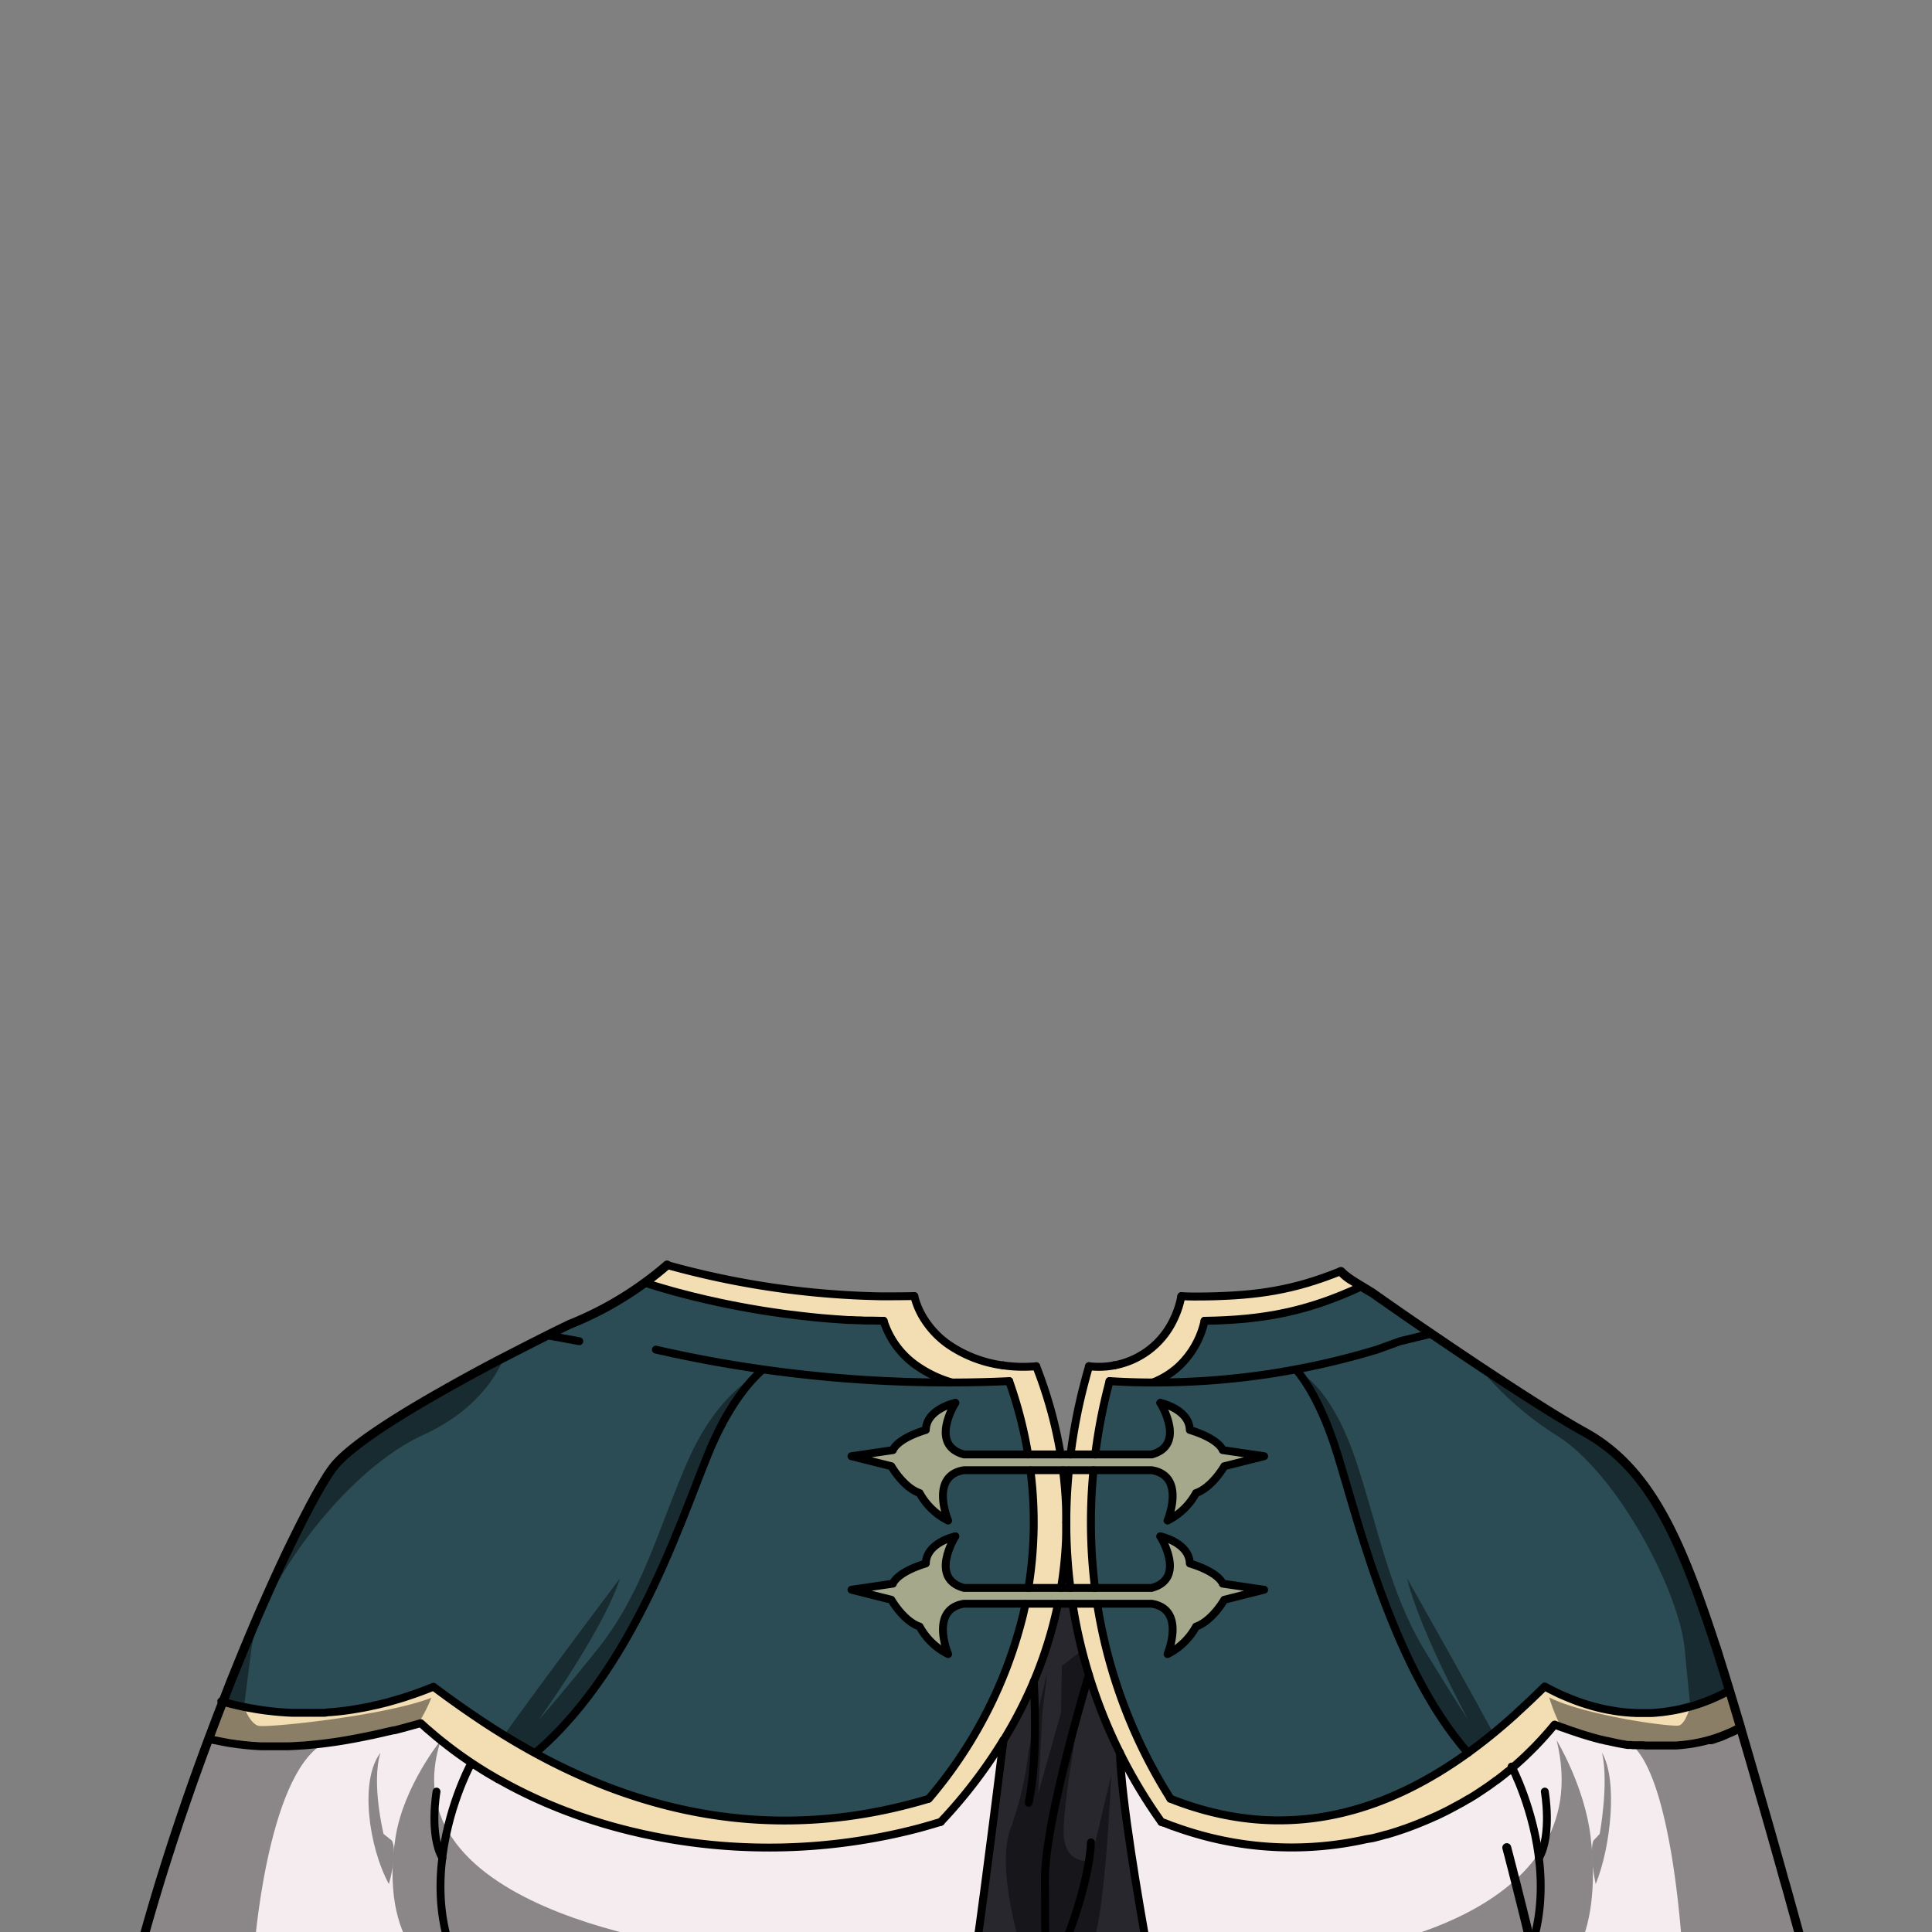<svg xmlns="http://www.w3.org/2000/svg" viewBox="0 0 432 432">
  <rect x="0" y="0" width="432" height="432" fill="#808080" stroke="none"/>
  <defs>
    <style>.BUNTAI_WOLF_OUTFIT_WOLF_OUTFIT_10_cls-1{isolation:isolate;}.BUNTAI_WOLF_OUTFIT_WOLF_OUTFIT_10_cls-2{fill:#f5ecef;}.BUNTAI_WOLF_OUTFIT_WOLF_OUTFIT_10_cls-3{fill:#28272d;}.BUNTAI_WOLF_OUTFIT_WOLF_OUTFIT_10_cls-4{fill:#a5a88b;}.BUNTAI_WOLF_OUTFIT_WOLF_OUTFIT_10_cls-5{fill:#2b4c55;}.BUNTAI_WOLF_OUTFIT_WOLF_OUTFIT_10_cls-6{fill:#f3deb3;}.BUNTAI_WOLF_OUTFIT_WOLF_OUTFIT_10_cls-10,.BUNTAI_WOLF_OUTFIT_WOLF_OUTFIT_10_cls-7,.BUNTAI_WOLF_OUTFIT_WOLF_OUTFIT_10_cls-8{fill:none;stroke:#000;stroke-linecap:round;stroke-linejoin:round;}.BUNTAI_WOLF_OUTFIT_WOLF_OUTFIT_10_cls-7{stroke-width:1.76px;}.BUNTAI_WOLF_OUTFIT_WOLF_OUTFIT_10_cls-8{stroke-width:1.78px;}.BUNTAI_WOLF_OUTFIT_WOLF_OUTFIT_10_cls-9{opacity:0.43;mix-blend-mode:multiply;}.BUNTAI_WOLF_OUTFIT_WOLF_OUTFIT_10_cls-10{stroke-width:2px;}</style>
  </defs>
  <g class="BUNTAI_WOLF_OUTFIT_WOLF_OUTFIT_10_cls-1">
    <g id="outfit">
      <path class="BUNTAI_WOLF_OUTFIT_WOLF_OUTFIT_10_cls-2" d="M376.14,435.72l0,.46H256.59c-.24-1.32-.51-2.83-.8-4.49-.57-3.31-1.24-7.19-1.89-11.27-.17-1-.34-2.06-.49-3.1l-.48-3.13c-.16-1.05-.31-2.1-.46-3.14-.09-.57-.18-1.15-.25-1.72-.11-.82-.24-1.65-.34-2.46,0-.29-.09-.59-.11-.89-.12-.86-.24-1.72-.33-2.56-.44-3.58-.78-6.9-.94-9.67,0-.64-.07-1.24-.09-1.82,1.34,2.71,2.8,5.36,4.34,7.94.77,1.29,1.58,2.56,2.4,3.82s1.66,2.49,2.54,3.71h0c.71.3,1.42.58,2.14.83l.25.1.24.09.07,0c.33.12.65.25,1,.36,1.25.44,2.5.84,3.76,1.21a76.11,76.11,0,0,0,38.29,1.31h0L307,411l.72-.18.82-.21,1.41-.4.11,0,1-.3,1.12-.35,1.09-.36.14-.05.93-.32c.59-.2,1.16-.41,1.72-.63l.23-.09.11,0c.16-.06.33-.12.5-.2l.07,0,.55-.22,1.11-.47c.6-.25,1.18-.51,1.77-.77.17-.09.36-.17.54-.25l.06,0c.59-.28,1.2-.56,1.79-.86l.91-.46.9-.48.36-.19,1-.55.82-.48.79-.46c.27-.15.53-.31.79-.47l.07,0,.23-.14.08-.06c.33-.2.66-.4,1-.61h0a1.94,1.94,0,0,1,.24-.15,1.7,1.7,0,0,1,.22-.15l.48-.32.23-.15.7-.47c.33-.22.65-.44,1-.67l.67-.47.22-.16.53-.39.27-.21s0,0,0,0l.06,0,.09-.07.11-.09.07,0,0,0h0a3.85,3.85,0,0,0,.34-.26c.43-.32.84-.64,1.25-1a.35.35,0,0,1,.09-.07l.79-.65.05,0,.52-.43.22-.19.1-.09h0l.16-.12a.64.64,0,0,1,.15-.13l.06-.06c.12-.1.24-.2.35-.31.41-.35.79-.7,1.19-1.06l.31-.28.42-.39c.2-.19.39-.38.6-.56,0,0,.07-.07.1-.1l.06-.06.82-.8c.19-.18.38-.37.55-.56s.39-.38.58-.57h0c1.48-1.54,2.9-3.14,4.29-4.82h0l.62.24.85.31h0l.12,0h0a.44.44,0,0,1,.16.06l.07,0,.23.09.88.31h0l1.48.52,1.5.49h0l1.07.33.48.14.29.09c.38.12.77.24,1.15.34l1.33.36.13,0h.1l.6.15.23.06.23.06.12,0,.3.06h0l.79.18,1,.2.81.16.27.05.23.05.85.14h0l.49.08.09,0,.13,0h.09l.24,0h.06l.14,0,.42.06h.15l.15,0h0l.17,0H366l.12,0,.49.06.23,0,.17,0,.29,0,.71.06h.23l.4,0H369l.74,0h.06l.62,0h.31l1.38,0h1.27l.83,0h.51c.43,0,.85-.06,1.29-.1h.15l1.17-.15c.22,0,.43-.06.64-.09l.61-.09h.06a32.81,32.81,0,0,0,3.81-.86.54.54,0,0,0,.05.11h.07l0,0,.07,0,.05,0,.13-.05c.23-.1.56-.24.93-.43h0c1.44-.67,3.75-1.81,5.42-2.61l.06.2v0s0,.05,0,.07a1.52,1.52,0,0,0,.09.28c.29,1,.58,2,.88,3l1.45,5c.16.57.33,1.13.49,1.69.75,2.61,1.51,5.26,2.28,7.92.06.23.11.45.19.67.32,1.16.64,2.31,1,3.47.94,3.36,1.89,6.71,2.82,10,.18.67.36,1.33.55,2,.32,1.17.65,2.34,1,3.49s.56,2.07.84,3.09c.85,3,1.66,6,2.42,8.72Z" />
      <path class="BUNTAI_WOLF_OUTFIT_WOLF_OUTFIT_10_cls-2" d="M224.39,389.14c-.12.85-4.06,32.73-6.14,47H31.41v-.46c1.52-5.67,3.19-11.39,5-17.1.55-1.77,1.12-3.55,1.68-5.32l.87-2.65c.29-.88.59-1.76.87-2.64l.9-2.64c.3-.87.59-1.75.9-2.62,1.5-4.36,3-8.66,4.61-12.86.06-.17.12-.33.19-.5a3.66,3.66,0,0,1,.21-.55h0a0,0,0,0,1,0,0c.46.12.91.23,1.38.33l.08,0,1.17.24.56.11,1.06.19c.42.08.86.14,1.3.2s.93.14,1.39.19l1.17.14.75.07c1,.1,2,.16,3,.21l.57,0h.26l.84,0,1.56,0h.15l2,0c1.23,0,2.46-.09,3.68-.17h.15c.74-.05,1.46-.12,2.18-.19l1.17-.12,1.15-.13c.94-.1,1.86-.23,2.79-.37l1.54-.24.42-.07c.79-.12,1.58-.26,2.38-.42l1.18-.23c.83-.15,1.66-.32,2.48-.51l.11,0h0l.93-.2,1.38-.32.25-.06.5-.12c1.08-.26,2.17-.54,3.25-.83l.9-.23.24-.07c1.16-.31,2.32-.63,3.47-1,.28.25.55.51.83.75.07.06.12.12.2.18l.35.32.06.06.09.06,0,0,0,0h0c.1.1.22.19.32.28l1.45,1.24.8.65.27.22a.1.1,0,0,0,0,.05l.13.1a.58.58,0,0,0,.15.11l0,0,0,0,.06,0c.41.34.83.66,1.25,1l1,.76c.81.61,1.65,1.21,2.48,1.79s1.68,1.16,2.54,1.72,1.73,1.12,2.61,1.65,1.74,1.05,2.62,1.55l.06,0c.83.47,1.66.93,2.49,1.37l.31.16c.85.45,1.7.89,2.57,1.31l.17.09c.92.45,1.86.9,2.81,1.33s1.91.87,2.89,1.28c1.22.51,2.43,1,3.66,1.47l2.24.83,1.38.49c.11,0,.19.07.3.09.91.32,1.85.63,2.78.91.45.15.89.29,1.34.42,2.2.67,4.43,1.27,6.69,1.82l2.61.61,2.77.58c1.11.21,2.22.42,3.33.61a131.92,131.92,0,0,0,50.6-1.31c1.67-.37,3.32-.77,5-1.21l1.15-.32.9-.26.85-.24c.4-.11.8-.23,1.19-.36l.8-.23h0A110.52,110.52,0,0,0,224.39,389.14Z" />
      <path class="BUNTAI_WOLF_OUTFIT_WOLF_OUTFIT_10_cls-3" d="M243.48,374.52a112.56,112.56,0,0,0,6.93,17.41c.36,10.93,4.27,33.68,6.18,44.25.63,3.46,1.05,5.62,1.05,5.62s-2.09,7.94-21.12,19.7c-3-3.83-20.59-12.31-19.21-19.42.22-1.12.55-3.2.94-5.9,2.07-14.31,6-46.19,6.13-47h0A99.49,99.49,0,0,0,231.15,376,93.56,93.56,0,0,0,236,361.17c.2-.85.38-1.7.56-2.55h3.24q.19,1.28.42,2.55A114.35,114.35,0,0,0,243.48,374.52Z" />
      <path class="BUNTAI_WOLF_OUTFIT_WOLF_OUTFIT_10_cls-4" d="M266,349.59c-.12-4.58-6.3-6-6.59-6.06.2.35,5.8,9.43-1.92,11.53h-42c-7.72-2.1-2.13-11.18-1.92-11.53-.3.07-6.48,1.48-6.59,6.06-6.66,2.05-7.36,4.52-7.36,4.52l-9.27,1.36,8.92,2.24s2.67,4.74,6.32,6a14.75,14.75,0,0,0,6.37,6.15s-4.23-10,3.53-11.26h42c7.75,1.27,3.53,11.26,3.53,11.26a14.75,14.75,0,0,0,6.37-6.15c3.65-1.28,6.32-6,6.32-6l8.92-2.24-9.27-1.36S272.7,351.64,266,349.59Z" />
      <path class="BUNTAI_WOLF_OUTFIT_WOLF_OUTFIT_10_cls-4" d="M205.62,333.88A14.75,14.75,0,0,0,212,340s-4.23-10,3.53-11.26h42c7.75,1.28,3.53,11.26,3.53,11.26a14.75,14.75,0,0,0,6.37-6.15c3.65-1.27,6.32-6,6.32-6l8.92-2.24-9.27-1.36s-.7-2.46-7.36-4.51c-.12-4.58-6.3-6-6.59-6.06.2.34,5.8,9.42-1.92,11.53h-42c-7.72-2.11-2.13-11.19-1.92-11.53-.3.06-6.48,1.48-6.59,6.06-6.66,2.05-7.36,4.51-7.36,4.51l-9.27,1.36,8.92,2.24S202,332.61,205.62,333.88Z" />
      <path class="BUNTAI_WOLF_OUTFIT_WOLF_OUTFIT_10_cls-5" d="M386.72,378c-.26.14-.52.29-.79.42-1,.51-2,1-3.07,1.45-.39.17-.78.33-1.18.48a39.55,39.55,0,0,1-3.81,1.27l-.08,0c-.6.17-1.21.34-1.85.47s-1.35.3-2.05.41l-1,.16a4.81,4.81,0,0,1-.53.07c-.33,0-.66.09-1,.12-.8.09-1.62.15-2.44.18h-.06c-.56,0-1.12,0-1.68,0L366,383l-1.31-.06-1.21-.1c-.73-.06-1.48-.15-2.23-.27-.39-.06-.81-.13-1.21-.21-1.05-.18-2.1-.41-3.18-.69-.9-.24-1.82-.51-2.75-.81-.4-.12-.79-.26-1.19-.4l-.24-.09c-1-.35-1.89-.73-2.86-1.14s-2-.88-2.95-1.39l-1.49-.78-.84.83-.88.85-.91.87c-1.08,1.05-2.25,2.13-3.48,3.24-.33.31-.67.62-1,.93-1.37,1.24-2.84,2.5-4.38,3.76s-3.43,2.74-5.29,4.09c-.11.09-.23.17-.36.26-17.73-20-25.61-56.47-30.05-69.4-3.05-8.92-6.23-13.79-8.42-16.33-1.3.24-2.59.47-3.89.69s-2.62.41-3.92.59l-3,.39c-1.64.2-3.29.37-4.92.53l-.24,0-2.59.21q-6.74.51-13.46.49h0l.27-.11c.44-.18.88-.36,1.31-.58.25-.12.51-.26.76-.4.5-.28,1-.58,1.46-.91l.53-.38.51-.39.5-.42.49-.43a19.91,19.91,0,0,0,5.73-10.16c13.13-.19,23-2.07,35-7.66A19.4,19.4,0,0,0,307,289.2l0,0h0c1.45,1,6.52,4.56,13,9,3,2.06,6.39,4.32,9.82,6.61,8.87,5.91,18.32,12,24.45,15.39,14.5,8,21.32,23.6,29,47,.47,1.46,1,3.06,1.52,4.76.14.42.27.86.41,1.3C385.73,374.76,386.22,376.33,386.72,378Z" />
      <path class="BUNTAI_WOLF_OUTFIT_WOLF_OUTFIT_10_cls-5" d="M259.45,313.69c.2.34,5.8,9.42-1.92,11.53H244.9a121.87,121.87,0,0,1,2.87-15.13c.1-.42.22-.85.33-1.27q4.83.3,9.69.31h0a170.25,170.25,0,0,0,32-2.93c2.17,2.54,5.36,7.41,8.41,16.33,4.43,12.93,12.33,49.41,30.05,69.4-16.16,11.66-38.88,21.23-66.55,10.27a114.66,114.66,0,0,1-15.94-41c-.15-.85-.3-1.7-.43-2.55h12.2c7.75,1.27,3.53,11.26,3.53,11.26a14.75,14.75,0,0,0,6.37-6.15c3.65-1.28,6.32-6,6.32-6l8.92-2.24-9.27-1.36s-.7-2.47-7.36-4.52c-.12-4.58-6.3-6-6.59-6.06.2.35,5.8,9.43-1.92,11.53H244.84a119.06,119.06,0,0,1-.34-26.29h13c7.75,1.28,3.53,11.26,3.53,11.26a14.75,14.75,0,0,0,6.37-6.15c3.65-1.27,6.32-6,6.32-6l8.92-2.24-9.27-1.36s-.7-2.46-7.36-4.51C265.92,315.17,259.74,313.75,259.45,313.69Z" />
      <path class="BUNTAI_WOLF_OUTFIT_WOLF_OUTFIT_10_cls-5" d="M212.86,309.13q6.39,0,12.8-.31l.43,1.27a95.46,95.46,0,0,1,3.8,15.13H215.52c-7.72-2.11-2.13-11.19-1.92-11.53-.3.06-6.48,1.48-6.59,6.06-6.66,2.05-7.36,4.51-7.36,4.51l-9.27,1.36,8.92,2.24s2.67,4.75,6.32,6A14.75,14.75,0,0,0,212,340s-4.23-10,3.53-11.26h14.89a91.15,91.15,0,0,1-.46,26.29H215.52c-7.72-2.1-2.13-11.18-1.92-11.53-.3.07-6.48,1.48-6.59,6.06-6.66,2.05-7.36,4.52-7.36,4.52l-9.27,1.36,8.92,2.24s2.67,4.74,6.32,6a14.75,14.75,0,0,0,6.37,6.15s-4.23-10,3.53-11.26H229.3c-.17.85-.36,1.7-.56,2.55a100,100,0,0,1-21.06,41c-36.56,11-66.59,1.39-87.94-10.27,23.42-20,33.85-56.47,39.71-69.4,4-8.92,8.24-13.79,11.11-16.33a295.5,295.5,0,0,0,42.29,2.93Z" />
      <path class="BUNTAI_WOLF_OUTFIT_WOLF_OUTFIT_10_cls-5" d="M212.85,309.12h0a297.87,297.87,0,0,1-31.9-1.64c-1.73-.18-3.46-.38-5.18-.59s-3.45-.45-5.17-.69c-.35.31-.72.67-1.12,1.06-.15.13-.27.27-.41.41h0c-.34.35-.71.73-1.05,1.14-.19.2-.37.41-.55.63a40.07,40.07,0,0,0-2.51,3.29c-.19.26-.38.53-.55.81-.76,1.13-1.52,2.38-2.3,3.77-.2.37-.41.75-.61,1.14-.68,1.25-1.34,2.61-2,4.07-.18.4-.37.83-.56,1.28s-.39.91-.6,1.4c-.85,2.1-1.81,4.57-2.87,7.32l0,.08c-.3.77-.62,1.56-.92,2.38-.2.48-.38.95-.57,1.44-.13.34-.26.68-.4,1s-.19.46-.27.69c-.17.42-.33.84-.51,1.27-.27.67-.53,1.34-.81,2h0c-.31.75-.63,1.51-.94,2.28h0c-.26.6-.51,1.21-.77,1.83-.56,1.34-1.17,2.71-1.77,4.1-.24.52-.47,1-.71,1.57-.31.7-.63,1.4-1,2.1-.77,1.65-1.56,3.31-2.39,5-.58,1.14-1.15,2.27-1.75,3.41l0,0h0c-.24.46-.49.92-.74,1.38l-.86,1.57-1.13,2c-.16.27-.33.55-.48.82s-.32.54-.48.82c-.29.5-.6,1-.91,1.49-.2.33-.39.66-.6,1s-.48.78-.74,1.16l-.41.64-.78,1.18c-.29.44-.58.87-.89,1.3q-.6.89-1.23,1.77-1.47,2.06-3,4c-.46.59-.94,1.17-1.42,1.75-.19.23-.39.45-.58.67s-.35.41-.52.61l-.8.92c-.51.57-1,1.14-1.56,1.69s-1,1-1.51,1.55L123,389l-.87.84c-.29.25-.54.49-.76.7l-.77.69a2,2,0,0,1-.27.24l-.13.12-.16.14a3.46,3.46,0,0,1-.27.22c-2.36-1.29-4.62-2.61-6.77-3.93l-.18-.1c-.76-.47-1.53-.95-2.26-1.42-1.17-.75-2.31-1.49-3.4-2.23-.41-.27-.82-.54-1.2-.81-2.84-1.93-5.44-3.79-7.75-5.51l-1.12-.83c-.65.27-1.32.53-2,.78-1.31.5-2.6,1-3.88,1.38l-1.65.52-.43.13-.47.14-.21.06-.5.14-1,.27-1.44.38-.36.09-1.64.37c-.42.1-.85.19-1.27.27l-.12,0-1,.2-1.17.21c-.91.16-1.79.3-2.68.41l-.77.09-.91.1-.52,0-.76.07c-.35,0-.73.07-1.08.09l-1,.07h0l-.75,0-.85,0H70c-1.08,0-2.15,0-3.21,0h-.27l-1.09,0c-1.41-.05-2.76-.15-4.09-.29q-.54,0-1.08-.12c-.89-.09-1.78-.21-2.63-.36L56.13,382c-.51-.09-1-.18-1.52-.29h-.06c-1.18-.24-2.32-.51-3.43-.8l-1.35-.37c.31-.78.62-1.54.92-2.31q.59-1.5,1.17-3c.48-1.17.94-2.34,1.41-3.49l.48-1.15a.85.85,0,0,1,.12-.28c.26-.67.54-1.33.81-2s.61-1.49.93-2.23.62-1.46.91-2.18q1.4-3.24,2.73-6.29.45-1,.9-2c.73-1.64,1.46-3.24,2.16-4.78.21-.46.42-.92.65-1.37.06-.15.14-.3.21-.45.27-.6.55-1.19.83-1.77l.41-.86c.67-1.42,1.34-2.78,2-4.07.84-1.69,1.63-3.26,2.4-4.71l.18-.33.51-1c.12-.21.23-.42.35-.62s.11-.21.15-.31h0c.15-.28.29-.56.45-.82a3.9,3.9,0,0,1,.19-.35c.38-.66.74-1.29,1.09-1.88l.31-.53c.32-.53.62-1,.92-1.47,0,0,0,0,0-.05.18-.28.36-.55.54-.8s.15-.22.21-.33,0,0,0,0a1,1,0,0,1,.12-.16l.09-.12a6.65,6.65,0,0,1,.42-.58,2.51,2.51,0,0,1,.25-.32,2.09,2.09,0,0,1,.23-.29c.08-.09.14-.18.22-.26l.23-.25c.08-.09.16-.17.23-.26,4.25-4.45,13.81-10.45,23.57-16l1.12-.64c4.35-2.44,8.69-4.76,12.58-6.8,3.5-1.81,6.64-3.4,9.09-4.63l.29-.15.19-.1.39-.19,1.56-.77.75-.37,1.17-.57.38-.18.68-.34a76.25,76.25,0,0,0,16.94-9.38l.3.1,2.45.76.3.09,3.12.9q.44.11.87.24l2.59.67,1.18.3,2.83.67,2.8.62.52.11.48.1.47.1c.49.11,1,.21,1.49.3l1.5.29c.51.1,1,.2,1.54.28l.37.07,1.83.32c1.19.2,2.38.39,3.58.57q1.35.21,2.7.39l.58.08.64.08c1,.12,1.88.24,2.84.34l1.45.16,1,.11.56.06.55.05.59.06,2.05.17c.51.05,1,.09,1.55.12l2.73.18.59,0,1.45.07.48,0,1,.05h.26l.68,0h.52l2.84.06a19.26,19.26,0,0,0,7.56,10.16,24.91,24.91,0,0,0,2.69,1.62c.63.33,1.27.63,1.93.91.34.14.67.28,1,.4.55.21,1.11.39,1.67.56Z" />
      <path class="BUNTAI_WOLF_OUTFIT_WOLF_OUTFIT_10_cls-6" d="M236.6,358.62c-.18.85-.37,1.7-.58,2.55A91.48,91.48,0,0,1,231.16,376a102,102,0,0,1-6.77,13.13h0a110.52,110.52,0,0,1-14,18.25h0l-.8.23a3.37,3.37,0,0,1-.34.1l-1.7.5c-.69.21-1.37.4-2.05.58-1.65.44-3.3.84-5,1.21a131.92,131.92,0,0,1-50.6,1.31c-1.11-.19-2.22-.4-3.33-.61l-2.77-.58-2.61-.61c-2.26-.55-4.49-1.15-6.69-1.82-.45-.13-.89-.27-1.34-.42-.94-.28-1.87-.59-2.78-.91-.11,0-.19-.06-.3-.09l-1.38-.49-2.24-.83c-1.23-.48-2.44-1-3.66-1.47-1-.41-1.93-.84-2.89-1.28s-1.89-.88-2.81-1.33l-.17-.09c-.87-.42-1.72-.86-2.57-1.31l-.31-.16L111.54,398l-.06,0c-.88-.51-1.76-1-2.62-1.55s-1.75-1.09-2.61-1.65-1.71-1.13-2.54-1.72-1.67-1.18-2.48-1.79-1.32-1-2-1.55c-.2-.14-.38-.28-.56-.43l-.13-.1a.1.1,0,0,1,0-.05l-.27-.22c-.11-.09-.23-.18-.33-.28l-.74-.62c-.53-.44-1.05-.89-1.57-1.34s-1-.91-1.53-1.37c-1.15.34-2.31.66-3.47,1l-.24.07-.9.23-1.27.33-.2,0-1.78.45-.5.12-.25.06-.82.18c-.49.13-1,.24-1.49.34h0l-.11,0c-.82.18-1.64.35-2.48.51l-1.18.23L78.2,389l-.47.08-.75.13-.42.07-1.54.24c-.93.14-1.85.27-2.79.37l-1.15.13-1.17.12c-.72.07-1.44.14-2.18.19h-.15c-1.22.08-2.45.14-3.68.17l-2,0h-.15l-1.56,0-.88,0h-.22l-.57,0c-1-.05-2-.11-3-.21l-.75-.07-1.17-.14c-.46-.05-.92-.12-1.39-.19s-.88-.12-1.3-.2l-1.06-.19-.56-.11-1.17-.24-.08,0c-.47-.1-.92-.21-1.38-.33.16-.48.35-.95.53-1.42h0c.31-.83.62-1.66.94-2.48q.84-2.22,1.68-4.38l.68.18.67.18c1.11.29,2.25.56,3.43.8h.06c.5.11,1,.21,1.52.29s1,.19,1.52.26c.85.15,1.74.27,2.63.36q.54.07,1.08.12c1.33.14,2.68.24,4.09.29l1.09,0h.27c1.06,0,2.13,0,3.21,0a3.85,3.85,0,0,0,.48,0l.85,0c.25,0,.5,0,.75,0h0c.34,0,.7,0,1-.07s.73-.05,1.08-.09.86-.07,1.28-.12,1.12-.12,1.68-.19c.89-.11,1.77-.25,2.68-.41,1.19-.19,2.39-.42,3.61-.7.54-.11,1.09-.23,1.64-.37l.36-.09c.79-.19,1.61-.4,2.42-.65l.5-.14.21-.06q.45-.12.9-.27c.55-.16,1.1-.33,1.65-.52,1.92-.62,3.88-1.34,5.85-2.15l1.12.82c2.31,1.72,4.91,3.58,7.75,5.51.38.27.79.54,1.2.81,1.09.74,2.23,1.48,3.4,2.23.73.47,1.5.95,2.26,1.42l.18.1c2.15,1.32,4.41,2.64,6.77,3.93,21.36,11.66,51.4,21.23,88,10.27a100,100,0,0,0,21-41q.32-1.28.57-2.55Z" />
      <path class="BUNTAI_WOLF_OUTFIT_WOLF_OUTFIT_10_cls-6" d="M389.23,386.34l-.2.11s0,0,0,0l-.25.13-.11.06-.72.37-1,.47,0,0-.06,0-.16.07-.06,0h0l0,0h0l-.34.14-.4.17h0c-.62.25-1.25.49-1.88.7l-.14.05h0a.84.84,0,0,1-.19.07l-1.14.35-.95.26c-.52.13-1,.25-1.57.36l-1.29.25h-.06l-.61.09c-.21,0-.42.07-.64.09l-1.17.15H376c-.44,0-.86.08-1.29.1h-.51l-.83,0h-1.27l-1.38,0h-.31l-.62,0h-.06l-.74,0h-.34l-.4,0H368l-.71-.06-.29,0-.17,0-.23,0-.1,0-.14,0h-.25l-.12,0h-.16l-.17,0h0l-.15,0h-.15l-.42-.06-.14,0h-.07l-.23,0h-.09l-.13,0-.09,0-.49-.08h0l-.85-.14-.23-.05-.27-.05-.81-.16-1-.2-.79-.18-.3-.07-.12,0-.23-.06-.23-.06-.6-.15h-.1l-.13,0-1.33-.36c-.38-.1-.77-.22-1.15-.34l-.29-.09-.48-.14-1.07-.33h0l-1.5-.49-1.48-.52h0l-.74-.27-.14,0-.23-.09-.07,0a.44.44,0,0,0-.16-.06h0l-.12,0-.85-.32-.62-.24c-1.39,1.68-2.81,3.28-4.3,4.82h0c-.19.19-.38.39-.58.57s-.36.38-.55.56l-.82.8-.06.06s-.08.06-.1.1c-.21.18-.4.37-.6.56l-.42.39-.31.28c-.4.36-.78.71-1.19,1.06-.11.11-.23.21-.35.31l-.06.06a.64.64,0,0,0-.15.13l-.16.13h0l-.1.09-.22.19-.52.43-.05,0-.79.65a.35.35,0,0,0-.09.07c-.41.33-.82.65-1.25,1a3.85,3.85,0,0,1-.34.26h0l0,0-.07,0-.11.09-.09.07-.06,0s0,0,0,0l-.27.21-.53.39-.22.16-.67.47c-.31.23-.63.45-1,.67l-.7.47-.23.15-.48.32a1.7,1.7,0,0,0-.22.15,1.94,1.94,0,0,0-.24.15h0c-.32.21-.65.41-1,.61l-.08.06-.23.14-.07,0c-.26.16-.52.32-.79.47l-.79.46-.82.48-1,.55-.36.19-.9.48-.91.46L321,406l-.06,0c-.18.08-.37.16-.54.25-.59.26-1.17.52-1.77.77l-1.11.47-.55.22-.07,0-.39.15-.11.05-.11,0-.23.09c-.56.22-1.13.43-1.72.63l-.93.32-.14.05-1.09.36-1.12.35-1,.3-.11,0-1.41.4-.82.21L307,411l-1.53.37h0A76.11,76.11,0,0,1,267.15,410c-1.26-.37-2.51-.77-3.76-1.21-.34-.11-.66-.24-1-.36l-.07,0-.24-.09-.25-.1c-.51-.19-1-.39-1.54-.6a.25.25,0,0,1-.09,0l-.51-.19h0c-.89-1.22-1.72-2.45-2.55-3.7s-1.63-2.53-2.4-3.82c-1.54-2.58-3-5.23-4.34-7.94a113.16,113.16,0,0,1-6.93-17.41c-.25-.82-.5-1.64-.73-2.47s-.45-1.65-.66-2.48c-.06-.18-.09-.36-.14-.54-.36-1.42-.7-2.84-1-4.27-.07-.32-.13-.65-.21-1l-.09-.51c-.14-.7-.27-1.41-.41-2.11l-.42-2.55h5.51c.13.85.28,1.7.43,2.55a114.29,114.29,0,0,0,15.94,41c27.66,11,50.39,1.39,66.54-10.27.13-.09.25-.17.36-.26,1.86-1.35,3.62-2.72,5.29-4.09s3-2.52,4.38-3.76c.36-.31.7-.62,1-.93,1.23-1.11,2.4-2.19,3.48-3.24l.91-.87.88-.85.84-.82c.5.27,1,.53,1.49.77,1,.51,2,1,2.95,1.39s1.91.8,2.86,1.14l.24.09c.4.14.79.28,1.19.4.91.31,1.83.58,2.75.81,1.08.28,2.13.51,3.18.69.4.08.82.15,1.21.21.75.12,1.5.21,2.23.27l1.21.1L366,383l1.13,0c.56,0,1.12,0,1.68,0h.06c.82,0,1.64-.09,2.44-.18.34,0,.67-.07,1-.12a4.81,4.81,0,0,0,.53-.07l1-.16c.7-.11,1.38-.25,2.05-.41s1.25-.3,1.85-.47l.08,0a39.55,39.55,0,0,0,3.81-1.27c.4-.15.8-.31,1.18-.48,1.08-.46,2.11-.94,3.07-1.45.13-.07.27-.13.4-.21l.39-.2.8,2.66c.19.62.38,1.24.57,1.88,0,0,0,0,0,0,.23.77.45,1.55.69,2.34.13.41.25.82.38,1.24Z" />
      <path class="BUNTAI_WOLF_OUTFIT_WOLF_OUTFIT_10_cls-6" d="M244.84,355.06h-5.5a116.56,116.56,0,0,1-.91-14.6v0q0-5.83.57-11.66h5.5A119.06,119.06,0,0,0,244.84,355.06Z" />
      <path class="BUNTAI_WOLF_OUTFIT_WOLF_OUTFIT_10_cls-6" d="M304.36,287.68c-12,5.59-21.88,7.47-35,7.66a19.91,19.91,0,0,1-5.73,10.16,18.16,18.16,0,0,1-5.83,3.62h0c-3.23,0-6.45-.11-9.68-.3-.12.42-.22.84-.33,1.27a121.87,121.87,0,0,0-2.87,15.13h-5.51a124.08,124.08,0,0,1,3.31-16.82c.26-1,.53-1.95.82-2.92a17.72,17.72,0,0,0,5.58-.18h0a18.33,18.33,0,0,0,13.26-10.13,20.1,20.1,0,0,0,1.78-5.34c1.88.09,3.79.1,5.68.06,11.31-.21,19.38-1.38,29.92-5.64C299.75,284.25,301.36,285.5,304.36,287.68Z" />
      <path class="BUNTAI_WOLF_OUTFIT_WOLF_OUTFIT_10_cls-6" d="M238.43,340.43v0a88.22,88.22,0,0,1-1.19,14.6H230a91.15,91.15,0,0,0,.46-26.29h7.28A93,93,0,0,1,238.43,340.43Z" />
      <path class="BUNTAI_WOLF_OUTFIT_WOLF_OUTFIT_10_cls-6" d="M237.17,325.22H229.9a99.12,99.12,0,0,0-3.8-15.13c-.14-.42-.3-.85-.44-1.27l-3.2.13q-4.82.17-9.6.17h0c-.7-.21-1.39-.43-2.08-.69-.33-.12-.66-.26-1-.4-.66-.28-1.3-.58-1.93-.91a24.91,24.91,0,0,1-2.69-1.62,19.26,19.26,0,0,1-7.56-10.16l-2.84-.06h-.52l-.68,0h-.26l-1-.05-.48,0-1.45-.07-.59,0-2.73-.18c-.52,0-1-.07-1.55-.12l-2.05-.17-.59-.06-.55-.05-.56-.06-1-.11-1.45-.16c-1-.1-1.89-.22-2.84-.34l-.64-.08-.58-.08q-1.35-.18-2.7-.39c-1.2-.18-2.39-.37-3.58-.57l-1.83-.32-.37-.07c-.52-.08-1-.18-1.54-.28l-1.5-.29c-.5-.09-1-.19-1.49-.3l-.47-.1-.48-.1-.52-.11-2.8-.62-2.83-.67-1.18-.3-2.59-.67q-.43-.14-.87-.24l-3.12-.9-.3-.09-2.45-.76-.3-.1c1.23-.9,2.48-1.87,3.73-2.91.4-.33.79-.66,1.18-1a190.67,190.67,0,0,0,47.78,7c2.51,0,5,0,7.51-.06a17,17,0,0,0,2.34,5.34,19.26,19.26,0,0,0,3.83,4.33c.51.43,1,.84,1.6,1.23l.36.24a4.29,4.29,0,0,0,.59.39c.29.18.58.36.89.53a1.38,1.38,0,0,0,.31.17c.28.16.57.32.86.46s.75.37,1.14.54.63.28,1,.4q1,.42,2.1.75c.53.16,1,.31,1.59.45a30.88,30.88,0,0,0,3.32.64h0c.69.1,1.4.18,2.12.23s1.56.09,2.34.09c1,0,1.94-.05,2.9-.14h0c.37,1,.74,1.94,1.07,2.92A96.13,96.13,0,0,1,237.17,325.22Z" />
      <path class="BUNTAI_WOLF_OUTFIT_WOLF_OUTFIT_10_cls-7" d="M224.33,305.31a28.13,28.13,0,0,1-12.12-4.58,20,20,0,0,1-5.42-5.56,17.12,17.12,0,0,1-2.35-5.34" />
      <path class="BUNTAI_WOLF_OUTFIT_WOLF_OUTFIT_10_cls-7" d="M231.7,305.49a31.79,31.79,0,0,1-7.36-.18" />
      <path class="BUNTAI_WOLF_OUTFIT_WOLF_OUTFIT_10_cls-7" d="M212.85,309.13a26.5,26.5,0,0,1-7.7-3.63,19.33,19.33,0,0,1-7.57-10.16" />
      <path class="BUNTAI_WOLF_OUTFIT_WOLF_OUTFIT_10_cls-7" d="M149.16,282.86a190.67,190.67,0,0,0,47.78,7c2.51,0,5,0,7.51-.06" />
      <path class="BUNTAI_WOLF_OUTFIT_WOLF_OUTFIT_10_cls-7" d="M197.59,295.34l-2.83-.06h-.52l-.68,0h-.26l-1-.05-.48,0-1.46-.07-.59,0-2.73-.18-1.55-.12-2.05-.17-.59-.06-.54-.05-.57-.06-1-.11-1.45-.16c-.95-.1-1.89-.22-2.84-.34l-.64-.08-.58-.08q-1.35-.18-2.7-.39c-1.19-.17-2.38-.36-3.58-.57l-1.82-.32-.38-.07c-.52-.08-1-.18-1.54-.28l-1.5-.29c-.5-.09-1-.19-1.49-.3l-.47-.1-.48-.1-.52-.11-2.8-.62c-.95-.21-1.89-.44-2.82-.67l-1.19-.3-2.58-.67-.88-.24c-1-.3-2.08-.59-3.11-.9l-.3-.09c-.82-.24-1.64-.49-2.45-.76l-.31-.1" />
      <path class="BUNTAI_WOLF_OUTFIT_WOLF_OUTFIT_10_cls-7" d="M46.62,388.8c.46.12.92.23,1.39.33l.07,0,1.17.24.57.11,1,.19c.43.08.86.14,1.3.2s.93.14,1.4.19.78.1,1.17.14l.75.07c1,.1,2,.16,3,.21l.56,0h.26l.84,0,1.56,0h.15c.67,0,1.33,0,2,0,1.23,0,2.46-.09,3.68-.17h.16c.73-.05,1.45-.12,2.17-.19l1.17-.12,1.16-.13c.93-.11,1.86-.24,2.78-.37l1.55-.24.42-.07.75-.13.46-.08,1.16-.21,1.19-.23c.83-.16,1.65-.33,2.47-.51l.11,0h0l.43-.1,1.06-.24.82-.18.25-.06.5-.12L88,386.9l.2,0c.42-.1.85-.21,1.27-.33l.9-.23.24-.07.56-.16q1.47-.39,2.91-.81c.28.25.55.51.83.75l.2.18.35.32.07.06.08.06,0,0,0,0h0L96,387l1.45,1.24.8.65.27.22.32.26,0,0,0,0,.33.25,1,.79,1,.76c.81.61,1.64,1.21,2.47,1.79s1.68,1.16,2.54,1.72,1.73,1.11,2.61,1.65,1.74,1,2.62,1.55l.07,0c.82.46,1.65.92,2.49,1.37l.3.16c.85.45,1.71.89,2.57,1.31l.17.09c.93.45,1.86.9,2.81,1.33s1.92.87,2.9,1.28c1.21.5,2.42,1,3.65,1.47l2.24.83,1.39.49c.1,0,.19.07.29.09.92.32,1.85.63,2.78.91l1.35.42c2.19.67,4.42,1.27,6.68,1.82l2.62.61,2.77.58c1.1.21,2.21.42,3.32.61A132,132,0,0,0,200.49,410c1.66-.37,3.32-.77,5-1.21l1.15-.32.9-.26.85-.24.85-.26.35-.1.79-.24" />
      <path class="BUNTAI_WOLF_OUTFIT_WOLF_OUTFIT_10_cls-7" d="M238.43,340.46a88.22,88.22,0,0,1-1.19,14.6" />
      <path class="BUNTAI_WOLF_OUTFIT_WOLF_OUTFIT_10_cls-7" d="M237.69,328.77a93,93,0,0,1,.74,11.66" />
      <path class="BUNTAI_WOLF_OUTFIT_WOLF_OUTFIT_10_cls-7" d="M224.38,389.13A99.49,99.49,0,0,0,231.15,376,93.56,93.56,0,0,0,236,361.17c.2-.85.38-1.7.56-2.55" />
      <path class="BUNTAI_WOLF_OUTFIT_WOLF_OUTFIT_10_cls-7" d="M210.33,407.4a110.59,110.59,0,0,0,14-18.26" />
      <path class="BUNTAI_WOLF_OUTFIT_WOLF_OUTFIT_10_cls-7" d="M231.7,305.49c.38,1,.75,1.94,1.09,2.92a97,97,0,0,1,4.37,16.81" />
      <line class="BUNTAI_WOLF_OUTFIT_WOLF_OUTFIT_10_cls-7" x1="224.34" y1="305.31" x2="224.33" y2="305.31" />
      <path class="BUNTAI_WOLF_OUTFIT_WOLF_OUTFIT_10_cls-7" d="M230.41,328.77a91.15,91.15,0,0,1-.46,26.29" />
      <path class="BUNTAI_WOLF_OUTFIT_WOLF_OUTFIT_10_cls-7" d="M207.68,402.2a100,100,0,0,0,21.06-41c.2-.85.39-1.7.56-2.55" />
      <path class="BUNTAI_WOLF_OUTFIT_WOLF_OUTFIT_10_cls-7" d="M225.66,308.82l.43,1.27a95.46,95.46,0,0,1,3.8,15.13" />
      <path class="BUNTAI_WOLF_OUTFIT_WOLF_OUTFIT_10_cls-7" d="M225.66,308.82q-6.41.3-12.8.31h0a295.5,295.5,0,0,1-42.29-2.93c-8.06-1.14-16.05-2.62-23.91-4.42" />
      <path class="BUNTAI_WOLF_OUTFIT_WOLF_OUTFIT_10_cls-7" d="M129.54,299.9l-7.16-1.32" />
      <path class="BUNTAI_WOLF_OUTFIT_WOLF_OUTFIT_10_cls-7" d="M49.48,380.42l.3.09.67.18.67.18c1.11.29,2.25.56,3.44.8h0c.5.11,1,.21,1.52.29s1,.19,1.52.26q1.29.22,2.64.36c.35.05.71.09,1.07.12,1.33.14,2.69.24,4.09.29l1.1,0h.27c1.05,0,2.12,0,3.21,0a3.77,3.77,0,0,0,.47,0l.85,0c.25,0,.5,0,.75,0h0c.35,0,.7,0,1-.07s.73-.05,1.09-.09l1.28-.12c.55-.05,1.11-.12,1.67-.19.89-.11,1.78-.25,2.68-.41,1.19-.19,2.4-.42,3.62-.7.54-.11,1.08-.23,1.63-.37l.36-.09c.8-.19,1.61-.4,2.42-.65l.5-.14.21-.06c.3-.08.61-.17.91-.27.54-.16,1.09-.33,1.64-.52,1.92-.62,3.88-1.34,5.86-2.15l1.11.82c2.32,1.72,4.91,3.58,7.75,5.51l1.2.81c1.09.74,2.23,1.48,3.4,2.23l2.27,1.42.17.1c2.15,1.32,4.41,2.64,6.78,3.93,21.35,11.66,51.39,21.23,87.94,10.27" />
      <path class="BUNTAI_WOLF_OUTFIT_WOLF_OUTFIT_10_cls-7" d="M119.74,391.93c23.42-20,33.85-56.47,39.71-69.4,4-8.92,8.24-13.79,11.11-16.33" />
      <path class="BUNTAI_WOLF_OUTFIT_WOLF_OUTFIT_10_cls-8" d="M249.09,305.31a18.27,18.27,0,0,1-5.57.18" />
      <path class="BUNTAI_WOLF_OUTFIT_WOLF_OUTFIT_10_cls-8" d="M264.15,289.83a20.34,20.34,0,0,1-1.78,5.34,18.36,18.36,0,0,1-13.27,10.14" />
      <path class="BUNTAI_WOLF_OUTFIT_WOLF_OUTFIT_10_cls-8" d="M269.34,295.34a19.7,19.7,0,0,1-5.73,10.16,18.43,18.43,0,0,1-5.82,3.63" />
      <path class="BUNTAI_WOLF_OUTFIT_WOLF_OUTFIT_10_cls-8" d="M264.15,289.83c1.89.09,3.79.1,5.68.06,11.31-.21,19.38-1.38,29.92-5.64" />
      <path class="BUNTAI_WOLF_OUTFIT_WOLF_OUTFIT_10_cls-8" d="M269.35,295.34c13.13-.19,23-2.07,35-7.66" />
      <path class="BUNTAI_WOLF_OUTFIT_WOLF_OUTFIT_10_cls-8" d="M259.7,407.39l.51.2.1,0,1.53.6.25.1.24.09.07,0,1,.36c1.25.44,2.5.84,3.76,1.21a76.12,76.12,0,0,0,38.29,1.31h0L307,411l.71-.18c.75-.19,1.49-.4,2.23-.61l.12,0,1-.3,1.11-.35,1.09-.36.14-.05.94-.32q1.08-.39,2.16-.81l.39-.15,1.73-.71c.6-.25,1.18-.51,1.77-.77l.54-.25.06,0,1.79-.86.91-.46.91-.48a3.9,3.9,0,0,0,.35-.19c.63-.33,1.25-.68,1.86-1l.79-.46.78-.47.07,0,.23-.14.09-.06,1-.61h0l.24-.15c.07-.06.15-.1.22-.15l.48-.32.23-.15.7-.47,1-.67.66-.47.22-.16.53-.39.28-.21,0,0s0,0,0,0l.09-.07.12-.09.06,0,0,0h0q.79-.6,1.59-1.23l.09-.07.79-.65.05,0,.52-.43.22-.19.11-.09h0a.79.79,0,0,1,.15-.12l.15-.13.06-.06.36-.31,1.18-1.06.31-.28.42-.39.6-.56.1-.1.06-.06.82-.8.56-.56c.19-.18.38-.38.57-.57h0c1.49-1.54,2.92-3.14,4.3-4.82l.63.24.84.31.12.05h0a.47.47,0,0,1,.15.06l.07,0,.37.13.74.27h0c.49.18,1,.35,1.49.51l1.49.5h0l1.07.33.48.14.29.09c.38.12.77.23,1.15.33s1,.27,1.46.39h.1l.61.15.23.06.23.06.11,0,.3.06.67.15,1.08.24.81.16.27.05,1.08.19h0l.49.08.1,0,.12,0h.09l.23,0h.08l.13,0,.43.06.29,0h0l.18,0H366l.12,0h.25l.14,0,.1,0,.24,0,.17,0,.28,0,.71.06h.23l.4,0H369l.74,0h.06l.62,0h.31c.46,0,.93,0,1.39,0h1.26l.83,0h.51c.88-.06,1.76-.14,2.62-.26l.63-.09.62-.09h0l1.29-.25c.53-.11,1.05-.23,1.57-.36l.95-.26,1.15-.35.19-.07h0l.13-.05c.64-.21,1.26-.45,1.88-.7h0l.39-.17.39-.17h0l.06,0,.16-.07,0,0h0l0,0,1-.47.72-.37.11-.06.25-.13s0,0,0,0l.19-.11" />
      <path class="BUNTAI_WOLF_OUTFIT_WOLF_OUTFIT_10_cls-8" d="M239.39,325.22a122.13,122.13,0,0,1,3.31-16.81c.26-1,.54-2,.82-2.92" />
      <path class="BUNTAI_WOLF_OUTFIT_WOLF_OUTFIT_10_cls-8" d="M259.69,407.4a114,114,0,0,1-16.21-32.88,114.35,114.35,0,0,1-3.23-13.35q-.23-1.28-.42-2.55" />
      <path class="BUNTAI_WOLF_OUTFIT_WOLF_OUTFIT_10_cls-8" d="M239.34,355.06a116.56,116.56,0,0,1-.91-14.6v0q0-5.83.57-11.66" />
      <line class="BUNTAI_WOLF_OUTFIT_WOLF_OUTFIT_10_cls-8" x1="249.1" y1="305.31" x2="249.09" y2="305.31" />
      <path class="BUNTAI_WOLF_OUTFIT_WOLF_OUTFIT_10_cls-8" d="M244.9,325.22a121.87,121.87,0,0,1,2.87-15.13c.1-.42.22-.85.33-1.27" />
      <path class="BUNTAI_WOLF_OUTFIT_WOLF_OUTFIT_10_cls-8" d="M245.33,358.62c.13.85.28,1.7.43,2.55a114.66,114.66,0,0,0,15.94,41" />
      <path class="BUNTAI_WOLF_OUTFIT_WOLF_OUTFIT_10_cls-8" d="M244.84,355.06a119.06,119.06,0,0,1-.34-26.29" />
      <path class="BUNTAI_WOLF_OUTFIT_WOLF_OUTFIT_10_cls-8" d="M320.07,298.2l-7,1.7-5.2,1.88a171.28,171.28,0,0,1-50.09,7.35h0q-4.86,0-9.69-.31" />
      <path class="BUNTAI_WOLF_OUTFIT_WOLF_OUTFIT_10_cls-8" d="M261.71,402.2c27.66,11,50.39,1.39,66.55-10.27l.35-.26c1.86-1.35,3.62-2.72,5.29-4.09s3-2.52,4.39-3.76c.35-.31.7-.62,1-.93q1.85-1.67,3.48-3.24l.9-.87.88-.85.84-.82c.5.27,1,.53,1.49.77,1,.51,2,1,2.95,1.39s1.92.8,2.86,1.14l.24.09c.4.14.79.28,1.19.4.92.31,1.84.58,2.75.81q1.62.42,3.18.69l1.22.21c.75.12,1.5.21,2.23.27l1.2.1,1.32.06,1.12,0c.57,0,1.13,0,1.68,0h.06c.83,0,1.65-.09,2.44-.18.34,0,.67-.07,1-.12a4.51,4.51,0,0,0,.53-.07l1-.16c.7-.11,1.38-.25,2.05-.41s1.25-.3,1.86-.47l.07,0a39.55,39.55,0,0,0,3.81-1.27c.4-.15.8-.31,1.18-.48,1.08-.46,2.11-.94,3.07-1.45.14-.07.27-.13.4-.21l.39-.2h0" />
      <path class="BUNTAI_WOLF_OUTFIT_WOLF_OUTFIT_10_cls-8" d="M289.79,306.2c2.17,2.54,5.36,7.41,8.41,16.33,4.43,12.93,12.33,49.41,30.05,69.4" />
      <path class="BUNTAI_WOLF_OUTFIT_WOLF_OUTFIT_10_cls-7" d="M213.61,313.68h0c-.3.06-6.48,1.48-6.59,6.06-6.66,2.05-7.36,4.51-7.36,4.51l-9.27,1.36,8.92,2.24s2.67,4.75,6.32,6A14.75,14.75,0,0,0,212,340s-4.23-10,3.53-11.26h42c7.75,1.28,3.53,11.26,3.53,11.26a14.75,14.75,0,0,0,6.37-6.15c3.65-1.27,6.32-6,6.32-6l8.92-2.24-9.27-1.36s-.7-2.46-7.36-4.51c-.12-4.58-6.3-6-6.59-6.06h0" />
      <path class="BUNTAI_WOLF_OUTFIT_WOLF_OUTFIT_10_cls-7" d="M259.45,313.69c.2.34,5.8,9.42-1.92,11.53h-42c-7.72-2.11-2.13-11.19-1.92-11.53" />
      <path class="BUNTAI_WOLF_OUTFIT_WOLF_OUTFIT_10_cls-7" d="M213.61,343.53h0c-.3.07-6.48,1.48-6.59,6.06-6.66,2.05-7.36,4.52-7.36,4.52l-9.27,1.36,8.92,2.24s2.67,4.74,6.32,6a14.75,14.75,0,0,0,6.37,6.15s-4.23-10,3.53-11.26h42c7.75,1.27,3.53,11.26,3.53,11.26a14.75,14.75,0,0,0,6.37-6.15c3.65-1.28,6.32-6,6.32-6l8.92-2.24-9.27-1.36s-.7-2.47-7.36-4.52c-.12-4.58-6.3-6-6.59-6.06h0" />
      <path class="BUNTAI_WOLF_OUTFIT_WOLF_OUTFIT_10_cls-7" d="M259.45,343.53c.2.35,5.8,9.43-1.92,11.53h-42c-7.72-2.1-2.13-11.18-1.92-11.53" />
      <path class="BUNTAI_WOLF_OUTFIT_WOLF_OUTFIT_10_cls-8" d="M389.23,386.36l-.19.09s0,0,0,0l-.25.13-.11.06-.72.37-1,.47-.07,0,0,0-.16.07-.12.06h0c-.9.42-1.71.77-2.37,1l-.1,0-.37.14,0,0a5.94,5.94,0,0,1-1.15.37h-.07a.54.54,0,0,1-.05-.11" />
      <path class="BUNTAI_WOLF_OUTFIT_WOLF_OUTFIT_10_cls-8" d="M224.38,389.13h0c-.11.85-4.06,32.73-6.13,47-.39,2.7-.72,4.78-.94,5.9-1.38,7.11,16.17,15.59,19.21,19.42,19-11.76,21.12-19.7,21.12-19.7s-.42-2.16-1.05-5.62c-1.91-10.57-5.82-33.32-6.18-44.25" />
      <path class="BUNTAI_WOLF_OUTFIT_WOLF_OUTFIT_10_cls-8" d="M243.48,374.52s-10,32.81-9.83,46.08-.35,20.8,1.74,19,8.23-18.47,8.55-27.64" />
      <path class="BUNTAI_WOLF_OUTFIT_WOLF_OUTFIT_10_cls-8" d="M231.15,376s1.11,16.84-1.15,27.1" />
      <path class="BUNTAI_WOLF_OUTFIT_WOLF_OUTFIT_10_cls-7" d="M105,395s-20.43,38.39,11.12,60.55" />
      <path class="BUNTAI_WOLF_OUTFIT_WOLF_OUTFIT_10_cls-7" d="M97.61,400.6s-1.69,9.59,1.31,14.87" />
      <path class="BUNTAI_WOLF_OUTFIT_WOLF_OUTFIT_10_cls-7" d="M338,395s20.43,38.39-11.12,60.55" />
      <path class="BUNTAI_WOLF_OUTFIT_WOLF_OUTFIT_10_cls-7" d="M345.42,400.6s1.69,9.59-1.31,14.87" />
      <path class="BUNTAI_WOLF_OUTFIT_WOLF_OUTFIT_10_cls-8" d="M299.76,284.25s1.23,1,3.55,2.66l0,0,1,.75A20,20,0,0,0,307,289.2l0,0h0" />
      <g class="BUNTAI_WOLF_OUTFIT_WOLF_OUTFIT_10_cls-9">
        <path d="M98.56,389.13s-8.27,10.19-10.1,21.58.17,20.34,4,25.47h68.69S85.64,429.05,98.56,389.13Z" />
        <path d="M85.76,410.06s-2.78-11.38-.69-18.13c-4.7,6.1-2.65,21,1.89,29.36,2.1-7.8.66-9.73.66-9.73Z" />
        <path d="M169.06,307.63s-8.63,3.86-15.35,19.23-10,29.41-20.39,42.27-12.79,15.32-12.79,15.32,14.41-20,18.12-31.56c-20.62,27.45-25.86,35-25.86,35l6.95,4A96.49,96.49,0,0,0,140.92,365c9-16.89,17.48-42.4,23.57-50.95C168.57,308.44,169.06,307.63,169.06,307.63Z" />
        <path d="M56.22,368.76l-1.67,12.91s1.33,3.71,3.23,4.22,28.33-2.22,38.67-6.26a33.31,33.31,0,0,1-2.86,5.62A140.81,140.81,0,0,1,69.83,390h-.17a90.13,90.13,0,0,1-10,.51H58.52a52.57,52.57,0,0,1-11.91-1.66h0a0,0,0,0,1,0,0c.16-.48.35-.95.53-1.42h0c.31-.83.62-1.66.94-2.48q.84-2.22,1.68-4.38l-.29-.09.29.08c.31-.78.62-1.54.92-2.31q.59-1.5,1.17-3c.48-1.17.94-2.34,1.41-3.49l.48-1.15a.85.85,0,0,1,.12-.28c.26-.67.54-1.33.81-2s.61-1.49.93-2.23.62-1.46.91-2.18q1.4-3.24,2.73-6.29.45-1,.9-2c.73-1.64,1.46-3.24,2.16-4.78.21-.46.42-.92.65-1.37.06-.15.14-.3.21-.45.27-.6.55-1.19.83-1.77l.41-.86c.67-1.42,1.34-2.78,2-4.07.84-1.69,1.63-3.26,2.4-4.71l.18-.33.51-1c.12-.21.23-.42.35-.62s.11-.21.15-.31h0c.15-.28.29-.56.45-.82a3.9,3.9,0,0,1,.19-.35c.38-.66.74-1.29,1.09-1.88l.31-.53c.32-.53.62-1,.92-1.47,0,0,0,0,0-.05.18-.28.36-.55.54-.8s.15-.22.21-.33,0,0,0,0a1,1,0,0,1,.12-.16l.09-.12a6.65,6.65,0,0,1,.42-.58,2.51,2.51,0,0,1,.25-.32,2.09,2.09,0,0,1,.23-.29c.08-.09.14-.18.22-.26l.23-.25c.08-.09.16-.17.23-.26,4.25-4.45,13.81-10.45,23.57-16l1.12-.64c4.35-2.44,8.69-4.76,12.58-6.8-2,4.84-6.81,12.23-18.18,17.43C76.38,329.23,57.89,355.85,56.22,368.76Z" />
        <path d="M72.39,389.83l-.16.09c-12.61,7.42-15.4,46.26-15.4,46.26H31.41v-.46c1.52-5.67,3.19-11.39,5-17.1.55-1.77,1.12-3.55,1.68-5.32l.87-2.65c.29-.88.59-1.76.87-2.64l.9-2.64c.3-.87.59-1.75.9-2.62,1.5-4.36,3-8.66,4.61-12.86.06-.17.12-.33.19-.5,3.35,1,6.48,1.33,12.74,1.13h.5c2.69-.09,6-.27,10-.51h.17Z" />
        <path d="M348.07,389.13s6.22,10.19,7.6,21.58-.13,20.34-3,25.47H301S357.79,429.05,348.07,389.13Z" />
        <path d="M357.7,410.06s2.09-11.38.52-18.13c3.53,6.1,2,21-1.42,29.36-1.58-7.8-.5-9.73-.5-9.73Z" />
        <path d="M291.73,307.63s6.5,3.86,11.55,19.23,7.5,29.41,15.34,42.27,9.62,15.32,9.62,15.32-10.84-20-13.63-31.56c15.52,27.45,19.46,35,19.46,35l-5.23,4s-9.19-10-15.94-26.93-13.15-42.4-17.72-50.95C292.1,308.44,291.73,307.63,291.73,307.63Z" />
        <path d="M389.25,386.43a31.48,31.48,0,0,1-5.07,2.29l-.1,0c-.41.15-.85.29-1.28.42l-.13.05-.05,0-.07,0-.1,0c-1,.29-2,.53-3,.71a30.58,30.58,0,0,1-4.57.5h-.79a49.49,49.49,0,0,1-7.52-.5h0a83.11,83.11,0,0,1-18-4.75,38.6,38.6,0,0,1-2.16-5.61c7.78,4,27.64,6.77,29.09,6.26s2.43-4.22,2.43-4.22v-.09c0-.39-.23-2.4-1.24-12.83-1.25-12.91-15.17-39.53-28.9-47.87a72.78,72.78,0,0,1-17.85-16.08c8.87,5.91,18.32,12,24.45,15.39,14.5,8,21.32,23.6,29,47,.47,1.46,1,3.06,1.52,4.76.14.42.27.86.41,1.3.46,1.49,1,3.06,1.45,4.7h0l.8,2.66c.19.62.38,1.24.57,1.88,0,0,0,0,0,0,.23.77.45,1.55.69,2.34.13.41.25.82.38,1.24l.06.2v0S389.25,386.41,389.25,386.43Z" />
        <path d="M403.22,435.72H376.14c-.27-4.38-2.66-38.57-11.44-45.72h0l-.21-.17,1.9.17h.22c3.06.24,5.5.41,7.52.5h.08a22.5,22.5,0,0,0,5.28-.52c.95-.18,1.95-.42,3-.71l.22-.06.13-.05.87-.26,0,0a46.45,46.45,0,0,0,5.63-2.19c.29,1,.58,2,.88,3l1.45,5c.16.57.33,1.13.49,1.69.75,2.61,1.51,5.26,2.28,7.92.06.23.11.45.19.67.32,1.16.64,2.31,1,3.47.94,3.36,1.89,6.71,2.82,10,.18.67.36,1.33.55,2,.32,1.17.65,2.34,1,3.49s.56,2.07.84,3.09C401.65,430,402.46,433,403.22,435.72Z" />
        <path d="M242.69,376s-5.68,29.33-4.75,35.26,6,4.74,6,4.74l4.54-19.15s-1.27,29.91-3.94,37.11-10.89,18.7-10.89,18.7l-4.35-13.59s-6.89-20.34-3.41-30a75.41,75.41,0,0,0,4.11-17.6l4.19-17.6L233.07,383,232.15,401,237.24,383l.2-10.51,4.5-3.48Z" />
      </g>
      <path class="BUNTAI_WOLF_OUTFIT_WOLF_OUTFIT_10_cls-10" d="M149.16,282.86c-.39.35-.78.68-1.17,1q-1.87,1.56-3.74,2.91a76.32,76.32,0,0,1-16.93,9.38l-.69.34-.38.18-1.17.57-.75.37-1.56.77-.39.19-.19.1-.29.15c-2.45,1.23-5.58,2.82-9.08,4.63-3.9,2-8.24,4.36-12.59,6.8l-1.12.64c-9.76,5.51-19.31,11.51-23.56,16-.08.09-.16.17-.23.26a2.77,2.77,0,0,0-.24.25l-.22.26a3.25,3.25,0,0,0-.23.29,3.92,3.92,0,0,0-.25.32c-.14.18-.28.37-.42.58l-.09.12a.91.91,0,0,0-.11.16l0,0-.22.33c-.18.25-.36.52-.53.8,0,0,0,0,0,.05-.3.45-.6.94-.91,1.47-.11.17-.21.35-.32.53-.35.59-.71,1.22-1.09,1.88l-.19.35c-.15.26-.3.54-.45.82h0c0,.1-.11.2-.16.31s-.23.41-.34.62-.35.64-.52,1c-.06.11-.12.22-.17.33q-1.15,2.17-2.41,4.71c-.64,1.29-1.31,2.65-2,4.07l-.41.86c-.28.58-.56,1.17-.83,1.77l-.21.45c-.22.45-.43.91-.64,1.37-.71,1.54-1.44,3.14-2.17,4.78-.3.66-.59,1.33-.89,2q-1.35,3-2.73,6.29l-.92,2.18-.93,2.23c-.27.65-.55,1.31-.81,2a1.69,1.69,0,0,0-.12.28c-.16.38-.32.76-.47,1.15l-1.42,3.49q-.59,1.47-1.17,3c-.3.77-.61,1.53-.91,2.31h0q-.86,2.16-1.69,4.38c-.32.82-.63,1.65-.94,2.48h0c-.18.47-.36.94-.53,1.42a0,0,0,0,0,0,0h0a5.2,5.2,0,0,0-.21.55c-.07.17-.13.33-.19.5-1.56,4.2-3.11,8.5-4.61,12.86l-.9,2.62c-.3.88-.6,1.76-.89,2.64l-.88,2.64c-.29.88-.58,1.77-.86,2.65-.57,1.77-1.14,3.55-1.69,5.32-1.78,5.71-3.45,11.43-5,17.1v.46" />
      <path class="BUNTAI_WOLF_OUTFIT_WOLF_OUTFIT_10_cls-10" d="M336.92,413.14c.06.24.13.49.19.74.17.63.34,1.26.5,1.91s.32,1.23.48,1.86c.09.32.17.65.25,1,.15.58.3,1.16.45,1.76l.06.22c.26,1,.51,2,.77,3.06l.54,2.16c.25,1,.5,2,.75,3,.12.52.25,1,.38,1.56l.69,2.85c.16.67.33,1.32.49,2h0c0,.15.07.31.11.46h60.64c-.76-2.76-1.57-5.68-2.41-8.72-.28-1-.57-2.05-.85-3.09s-.65-2.32-1-3.49c-.18-.66-.37-1.32-.55-2-.92-3.28-1.87-6.63-2.82-10-.33-1.16-.66-2.31-1-3.47-.07-.22-.13-.44-.19-.67-.77-2.66-1.53-5.31-2.28-7.92-.16-.56-.33-1.12-.49-1.69l-1.45-5c-.3-1-.59-2-.88-3,0-.09-.06-.19-.08-.28l0-.07v0l-.06-.2c-.12-.42-.25-.83-.37-1.24-.24-.79-.47-1.57-.7-2.34,0,0,0,0,0,0-.19-.64-.38-1.26-.57-1.88l-.8-2.66h0q-.75-2.46-1.45-4.7c-.14-.44-.27-.88-.41-1.3-.53-1.7-1-3.3-1.52-4.76-7.69-23.41-14.51-39-29-47-6.13-3.38-15.57-9.48-24.45-15.39-3.43-2.29-6.78-4.55-9.81-6.61-6.51-4.42-11.58-8-13-9h0l0,0-.38-.26-3.28-2,0,0-1.46-.89a10.13,10.13,0,0,1-2.1-1.77" />
    </g>
  </g>
</svg>